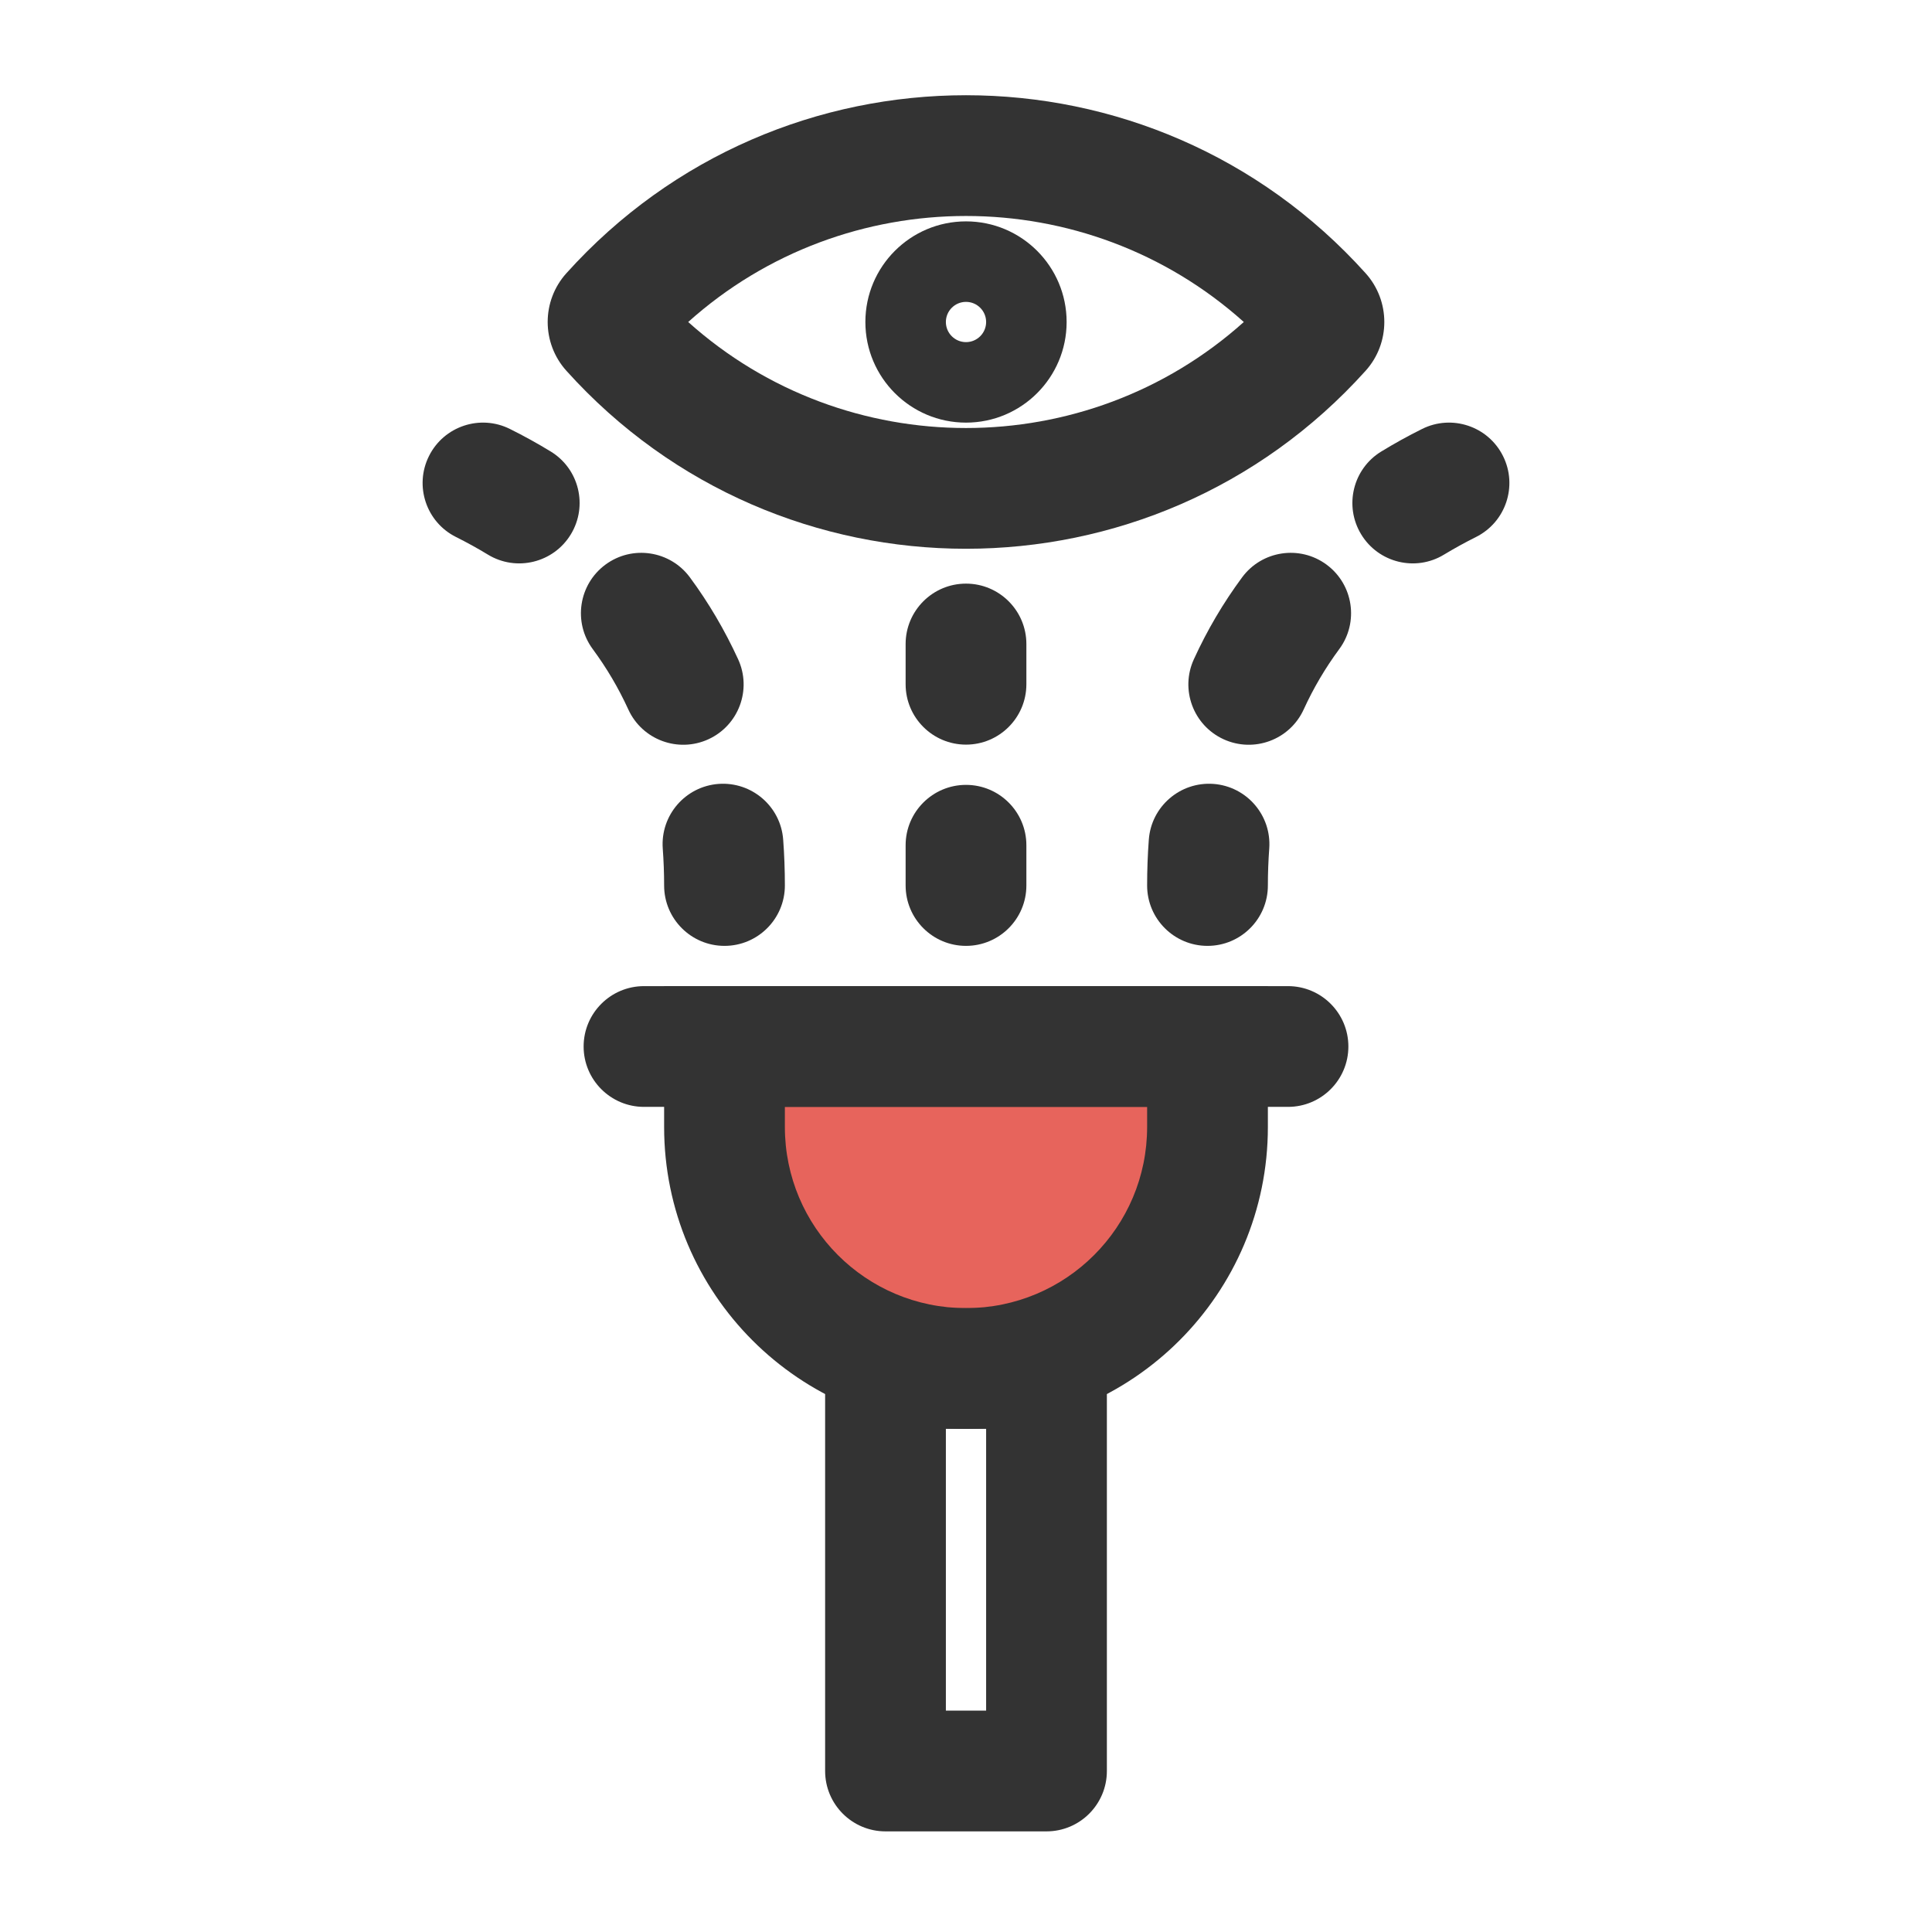 <svg width="24" height="24" viewBox="0 0 24 24" fill="none" xmlns="http://www.w3.org/2000/svg">
<path d="M15 14V13H9V14C9 15.657 10.343 17 12 17C13.657 17 15 15.657 15 14Z" fill="#E7645C"/>
<path fill-rule="evenodd" clip-rule="evenodd" d="M8.25 12.25H15.75V14C15.75 16.071 14.071 17.75 12 17.75C9.929 17.75 8.25 16.071 8.25 14V12.25ZM9.75 13.75V14C9.75 15.243 10.757 16.25 12 16.25C13.243 16.25 14.25 15.243 14.25 14V13.75H9.75Z" fill="#333333"/>
<path fill-rule="evenodd" clip-rule="evenodd" d="M7.25 13C7.25 12.586 7.586 12.25 8 12.25H16C16.414 12.25 16.75 12.586 16.75 13C16.75 13.414 16.414 13.75 16 13.75H8C7.586 13.75 7.25 13.414 7.25 13Z" fill="#333333"/>
<path fill-rule="evenodd" clip-rule="evenodd" d="M10.25 17C10.25 16.586 10.586 16.25 11 16.25H13C13.414 16.25 13.75 16.586 13.75 17V22C13.75 22.414 13.414 22.75 13 22.75H11C10.586 22.75 10.25 22.414 10.25 22V17ZM11.75 17.75V21.25H12.25V17.75H11.75Z" fill="#333333"/>
<path fill-rule="evenodd" clip-rule="evenodd" d="M5.329 5.665C5.514 5.294 5.965 5.144 6.335 5.329C6.51 5.416 6.678 5.509 6.84 5.608C7.194 5.823 7.306 6.284 7.091 6.638C6.876 6.992 6.414 7.105 6.06 6.889C5.935 6.813 5.803 6.74 5.665 6.671C5.294 6.486 5.144 6.035 5.329 5.665ZM7.521 7.014C7.854 6.768 8.324 6.839 8.57 7.172C8.805 7.49 9.004 7.83 9.169 8.189C9.342 8.565 9.177 9.01 8.801 9.183C8.424 9.356 7.979 9.191 7.806 8.815C7.684 8.548 7.536 8.297 7.363 8.063C7.117 7.73 7.188 7.26 7.521 7.014ZM8.926 9.738C9.339 9.708 9.699 10.018 9.729 10.431C9.743 10.618 9.75 10.808 9.75 11C9.75 11.414 9.414 11.75 9 11.75C8.586 11.75 8.25 11.414 8.25 11C8.25 10.844 8.244 10.691 8.233 10.541C8.203 10.128 8.513 9.769 8.926 9.738Z" fill="#333333"/>
<path fill-rule="evenodd" clip-rule="evenodd" d="M18.671 5.665C18.486 5.294 18.035 5.144 17.665 5.329C17.49 5.416 17.322 5.509 17.16 5.608C16.806 5.823 16.694 6.284 16.909 6.638C17.124 6.992 17.586 7.105 17.939 6.889C18.065 6.813 18.197 6.74 18.335 6.671C18.706 6.486 18.856 6.035 18.671 5.665ZM16.479 7.014C16.146 6.768 15.676 6.839 15.43 7.172C15.195 7.49 14.995 7.83 14.831 8.189C14.658 8.565 14.823 9.01 15.199 9.183C15.576 9.356 16.021 9.191 16.194 8.815C16.316 8.548 16.464 8.297 16.637 8.063C16.883 7.73 16.812 7.26 16.479 7.014ZM15.074 9.738C14.661 9.708 14.301 10.018 14.271 10.431C14.257 10.618 14.25 10.808 14.25 11C14.25 11.414 14.586 11.75 15 11.75C15.414 11.75 15.75 11.414 15.75 11C15.75 10.844 15.756 10.691 15.767 10.541C15.797 10.128 15.487 9.769 15.074 9.738Z" fill="#333333"/>
<path fill-rule="evenodd" clip-rule="evenodd" d="M15.451 4C13.493 5.756 10.507 5.756 8.549 4C10.507 2.244 13.493 2.244 15.451 4ZM7.036 3.394C9.689 0.446 14.311 0.446 16.964 3.394C17.274 3.738 17.274 4.262 16.964 4.606C14.311 7.554 9.689 7.554 7.036 4.606C6.726 4.262 6.726 3.738 7.036 3.394Z" fill="#333333"/>
<path fill-rule="evenodd" clip-rule="evenodd" d="M12 4.25C12.138 4.25 12.25 4.138 12.25 4C12.25 3.862 12.138 3.75 12 3.75C11.862 3.75 11.75 3.862 11.75 4C11.75 4.138 11.862 4.25 12 4.25ZM10.75 4C10.75 3.31 11.31 2.75 12 2.75C12.69 2.75 13.25 3.31 13.25 4C13.25 4.69 12.69 5.25 12 5.25C11.31 5.25 10.75 4.69 10.75 4Z" fill="#333333"/>
<path fill-rule="evenodd" clip-rule="evenodd" d="M12 7.25C12.414 7.25 12.75 7.586 12.75 8V8.5C12.75 8.914 12.414 9.25 12 9.25C11.586 9.25 11.25 8.914 11.25 8.5V8C11.25 7.586 11.586 7.25 12 7.25ZM12 9.75C12.414 9.75 12.75 10.086 12.75 10.5V11C12.75 11.414 12.414 11.75 12 11.75C11.586 11.75 11.25 11.414 11.25 11V10.5C11.25 10.086 11.586 9.75 12 9.75Z" fill="#333333"/>
</svg>
